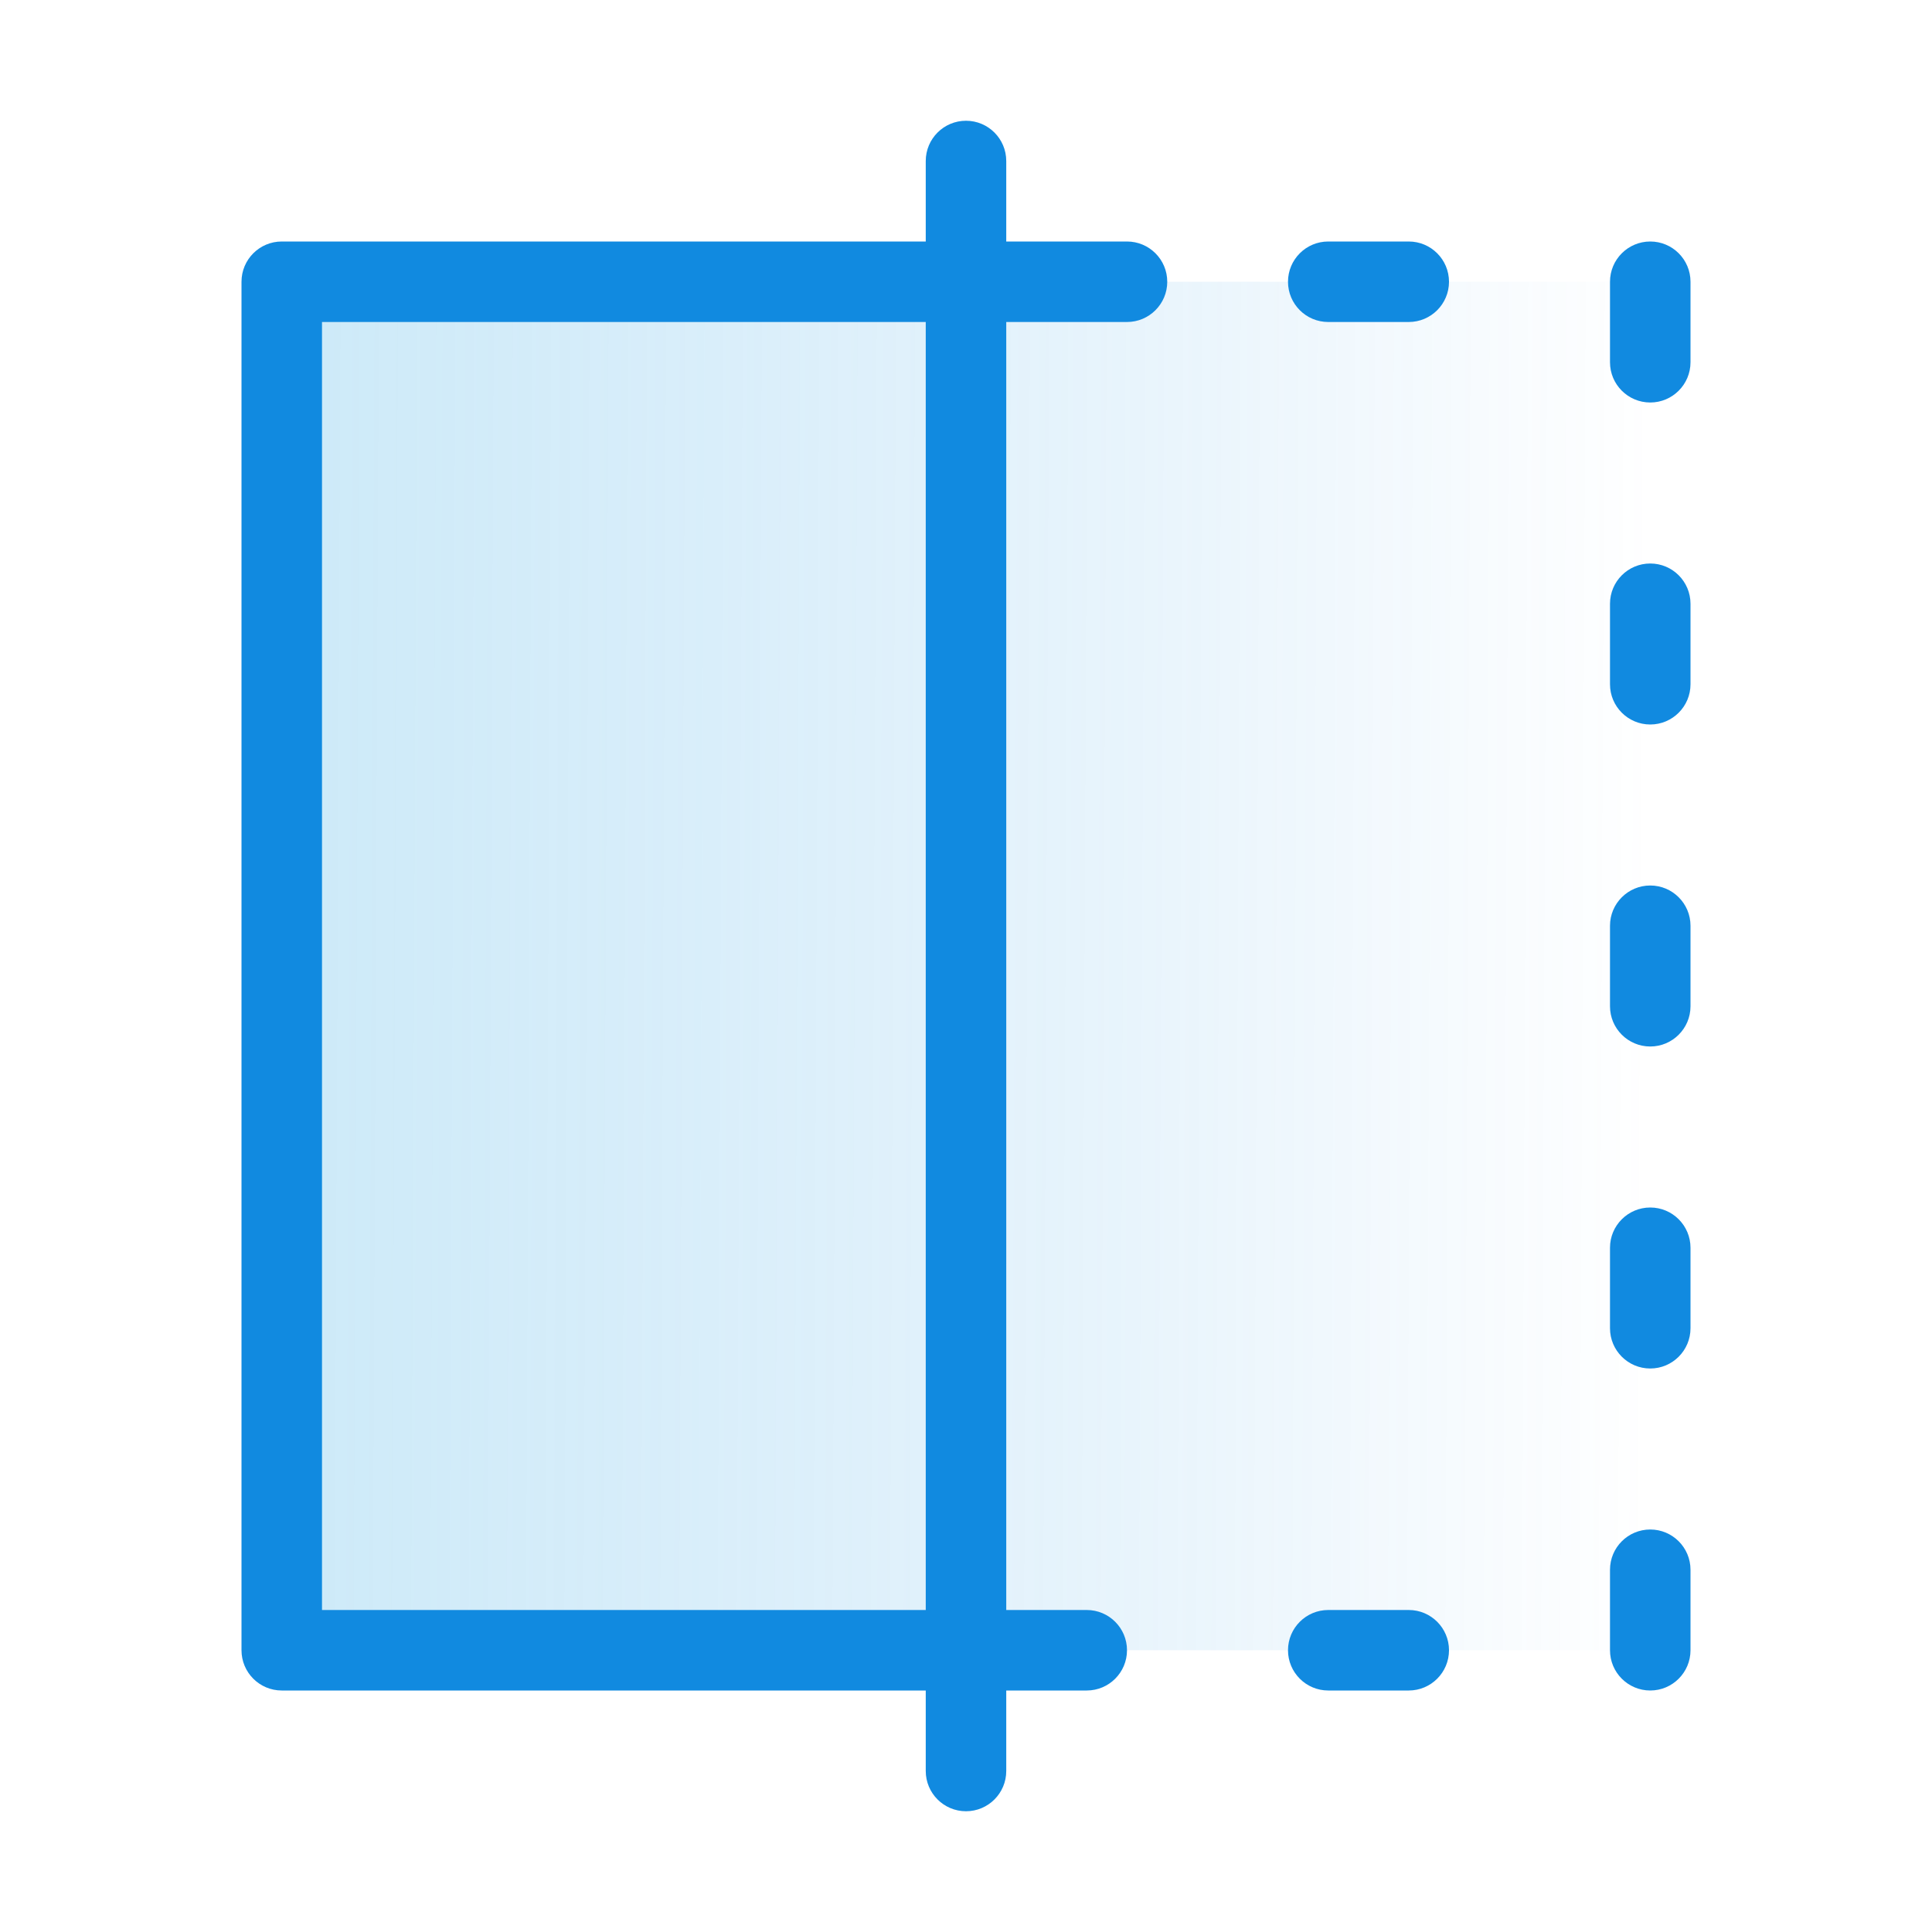 <svg width="48" height="48" viewBox="0 0 48 48" fill="none" xmlns="http://www.w3.org/2000/svg">
<rect x="7" y="7" width="34" height="34" fill="url(#paint0_linear)"/>
<path d="M7 7V6C6.448 6 6 6.448 6 7H7ZM7 41H6C6 41.552 6.448 42 7 42V41ZM28 8C28.552 8 29 7.552 29 7C29 6.448 28.552 6 28 6V8ZM33 6C32.448 6 32 6.448 32 7C32 7.552 32.448 8 33 8V6ZM35 8C35.552 8 36 7.552 36 7C36 6.448 35.552 6 35 6V8ZM33 40C32.448 40 32 40.448 32 41C32 41.552 32.448 42 33 42V40ZM35 42C35.552 42 36 41.552 36 41C36 40.448 35.552 40 35 40V42ZM42 7C42 6.448 41.552 6 41 6C40.448 6 40 6.448 40 7H42ZM40 9C40 9.552 40.448 10 41 10C41.552 10 42 9.552 42 9H40ZM42 15C42 14.448 41.552 14 41 14C40.448 14 40 14.448 40 15H42ZM40 17C40 17.552 40.448 18 41 18C41.552 18 42 17.552 42 17H40ZM42 23C42 22.448 41.552 22 41 22C40.448 22 40 22.448 40 23H42ZM40 25C40 25.552 40.448 26 41 26C41.552 26 42 25.552 42 25H40ZM42 31C42 30.448 41.552 30 41 30C40.448 30 40 30.448 40 31H42ZM40 33C40 33.552 40.448 34 41 34C41.552 34 42 33.552 42 33H40ZM42 39C42 38.448 41.552 38 41 38C40.448 38 40 38.448 40 39H42ZM40 41C40 41.552 40.448 42 41 42C41.552 42 42 41.552 42 41H40ZM27 42C27.552 42 28 41.552 28 41C28 40.448 27.552 40 27 40V42ZM25 4C25 3.448 24.552 3 24 3C23.448 3 23 3.448 23 4H25ZM23 44C23 44.552 23.448 45 24 45C24.552 45 25 44.552 25 44H23ZM8 41V7H6V41H8ZM33 8H35V6H33V8ZM33 42H35V40H33V42ZM40 7V9H42V7H40ZM40 15V17H42V15H40ZM40 23V25H42V23H40ZM40 31V33H42V31H40ZM40 39V41H42V39H40ZM23 4V44H25V4H23ZM7 8H28V6H7V8ZM27 40H7V42H27V40Z" fill="#118AE0"/>
<defs>
<linearGradient id="paint0_linear" x1="5.787" y1="26.226" x2="40.968" y2="26.388" gradientUnits="userSpaceOnUse">
<stop stop-color="#4FB6E8" stop-opacity="0.29"/>
<stop offset="1" stop-color="#118AE0" stop-opacity="0"/>
</linearGradient>
</defs>
</svg>
